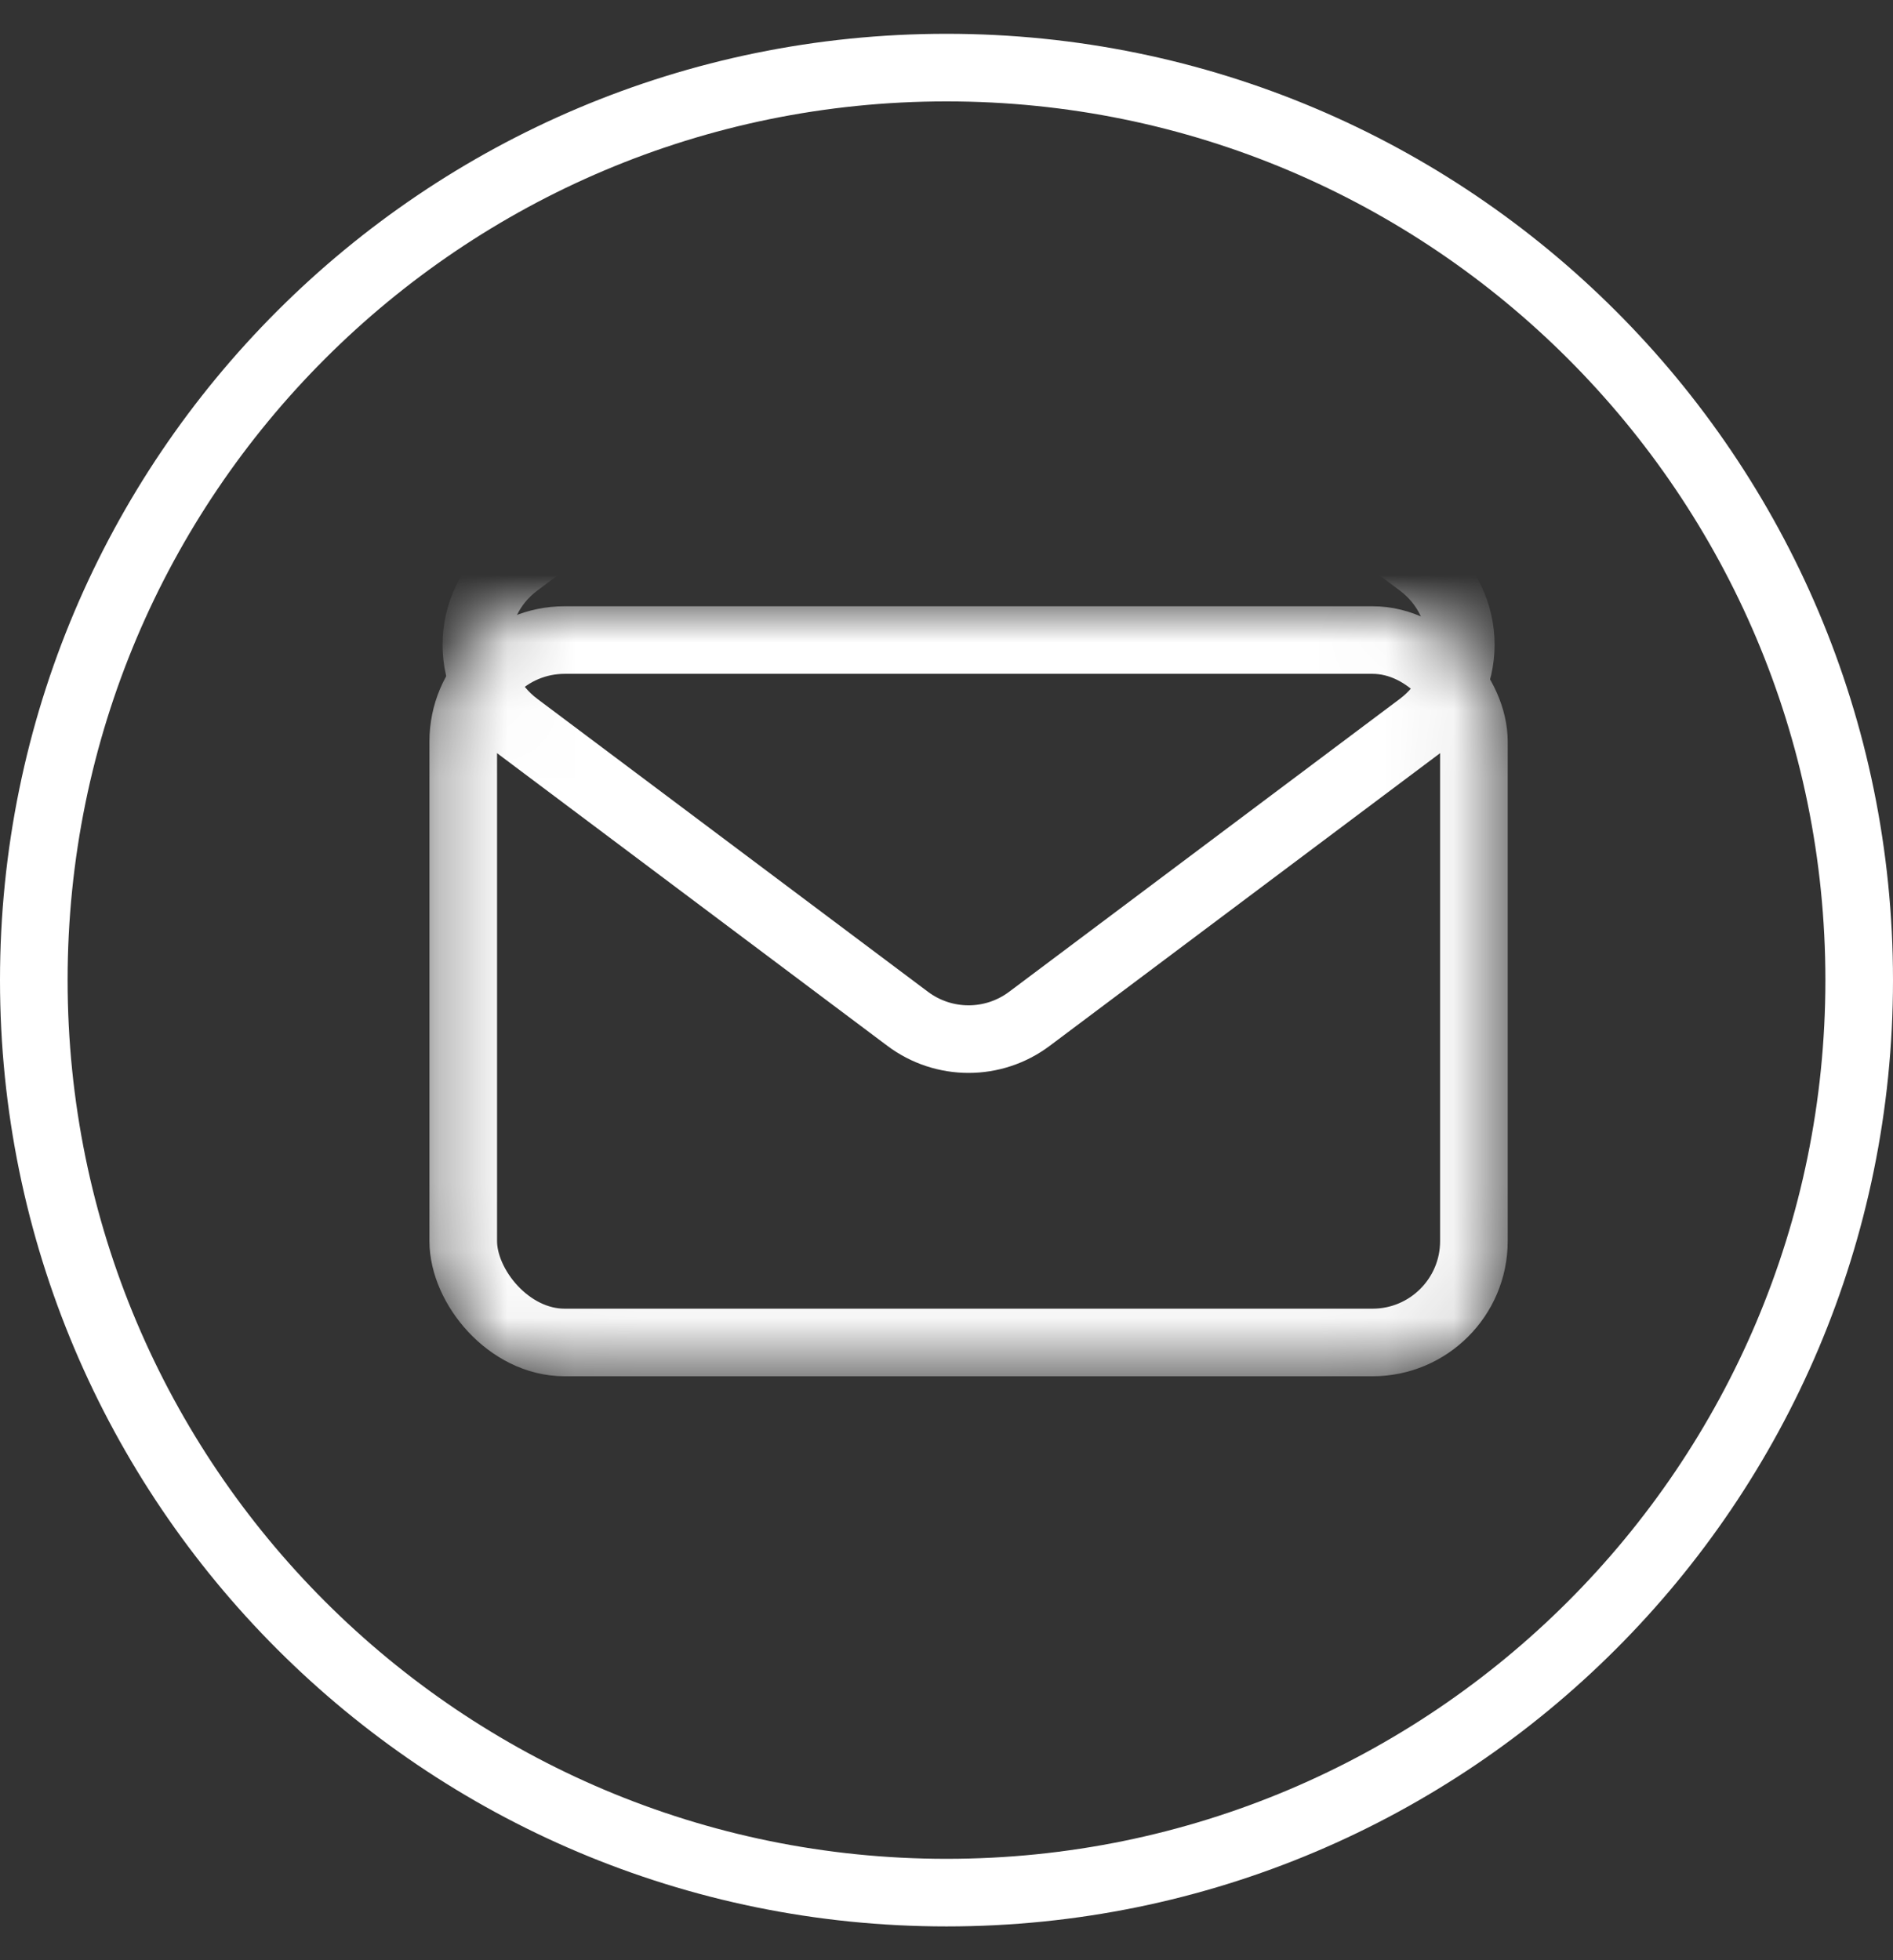 <svg width="28" height="29" viewBox="0 0 28 29" fill="none" xmlns="http://www.w3.org/2000/svg">
<rect x="0" y="0" width="28" height="29" fill="#333333" stroke="none"/>
<g clip-path="url(#clip0_41_8462)">
<path d="M14 28C6.544 28 0.5 21.956 0.5 14.5C0.5 7.044 6.544 1 14 1C21.456 1 27.5 7.044 27.5 14.5C27.5 21.956 21.456 28 14 28Z" stroke="white"/>
<mask id="mask0_41_8462" style="mask-type:alpha" maskUnits="userSpaceOnUse" x="6" y="8" width="17" height="13">
<rect x="6.852" y="9.469" width="14.949" height="10.392" rx="1.5" fill="#C4C4C4" stroke="white"/>
</mask>
<g mask="url(#mask0_41_8462)">
<rect x="6.852" y="9.469" width="14.949" height="10.392" rx="1.5" stroke="white"/>
<path d="M13.426 4.003C13.96 3.603 14.693 3.603 15.226 4.003L21.007 8.338C21.807 8.938 21.807 10.138 21.007 10.738L15.226 15.073C14.693 15.473 13.96 15.473 13.426 15.073L7.646 10.738C6.846 10.138 6.846 8.938 7.646 8.338L13.426 4.003Z" stroke="white"/>
</g>
</g>
<defs>
<clipPath id="clip0_41_8462">
<rect width="28" height="28" fill="white" transform="translate(0 0.5)"/>
</clipPath>
</defs>
</svg>
